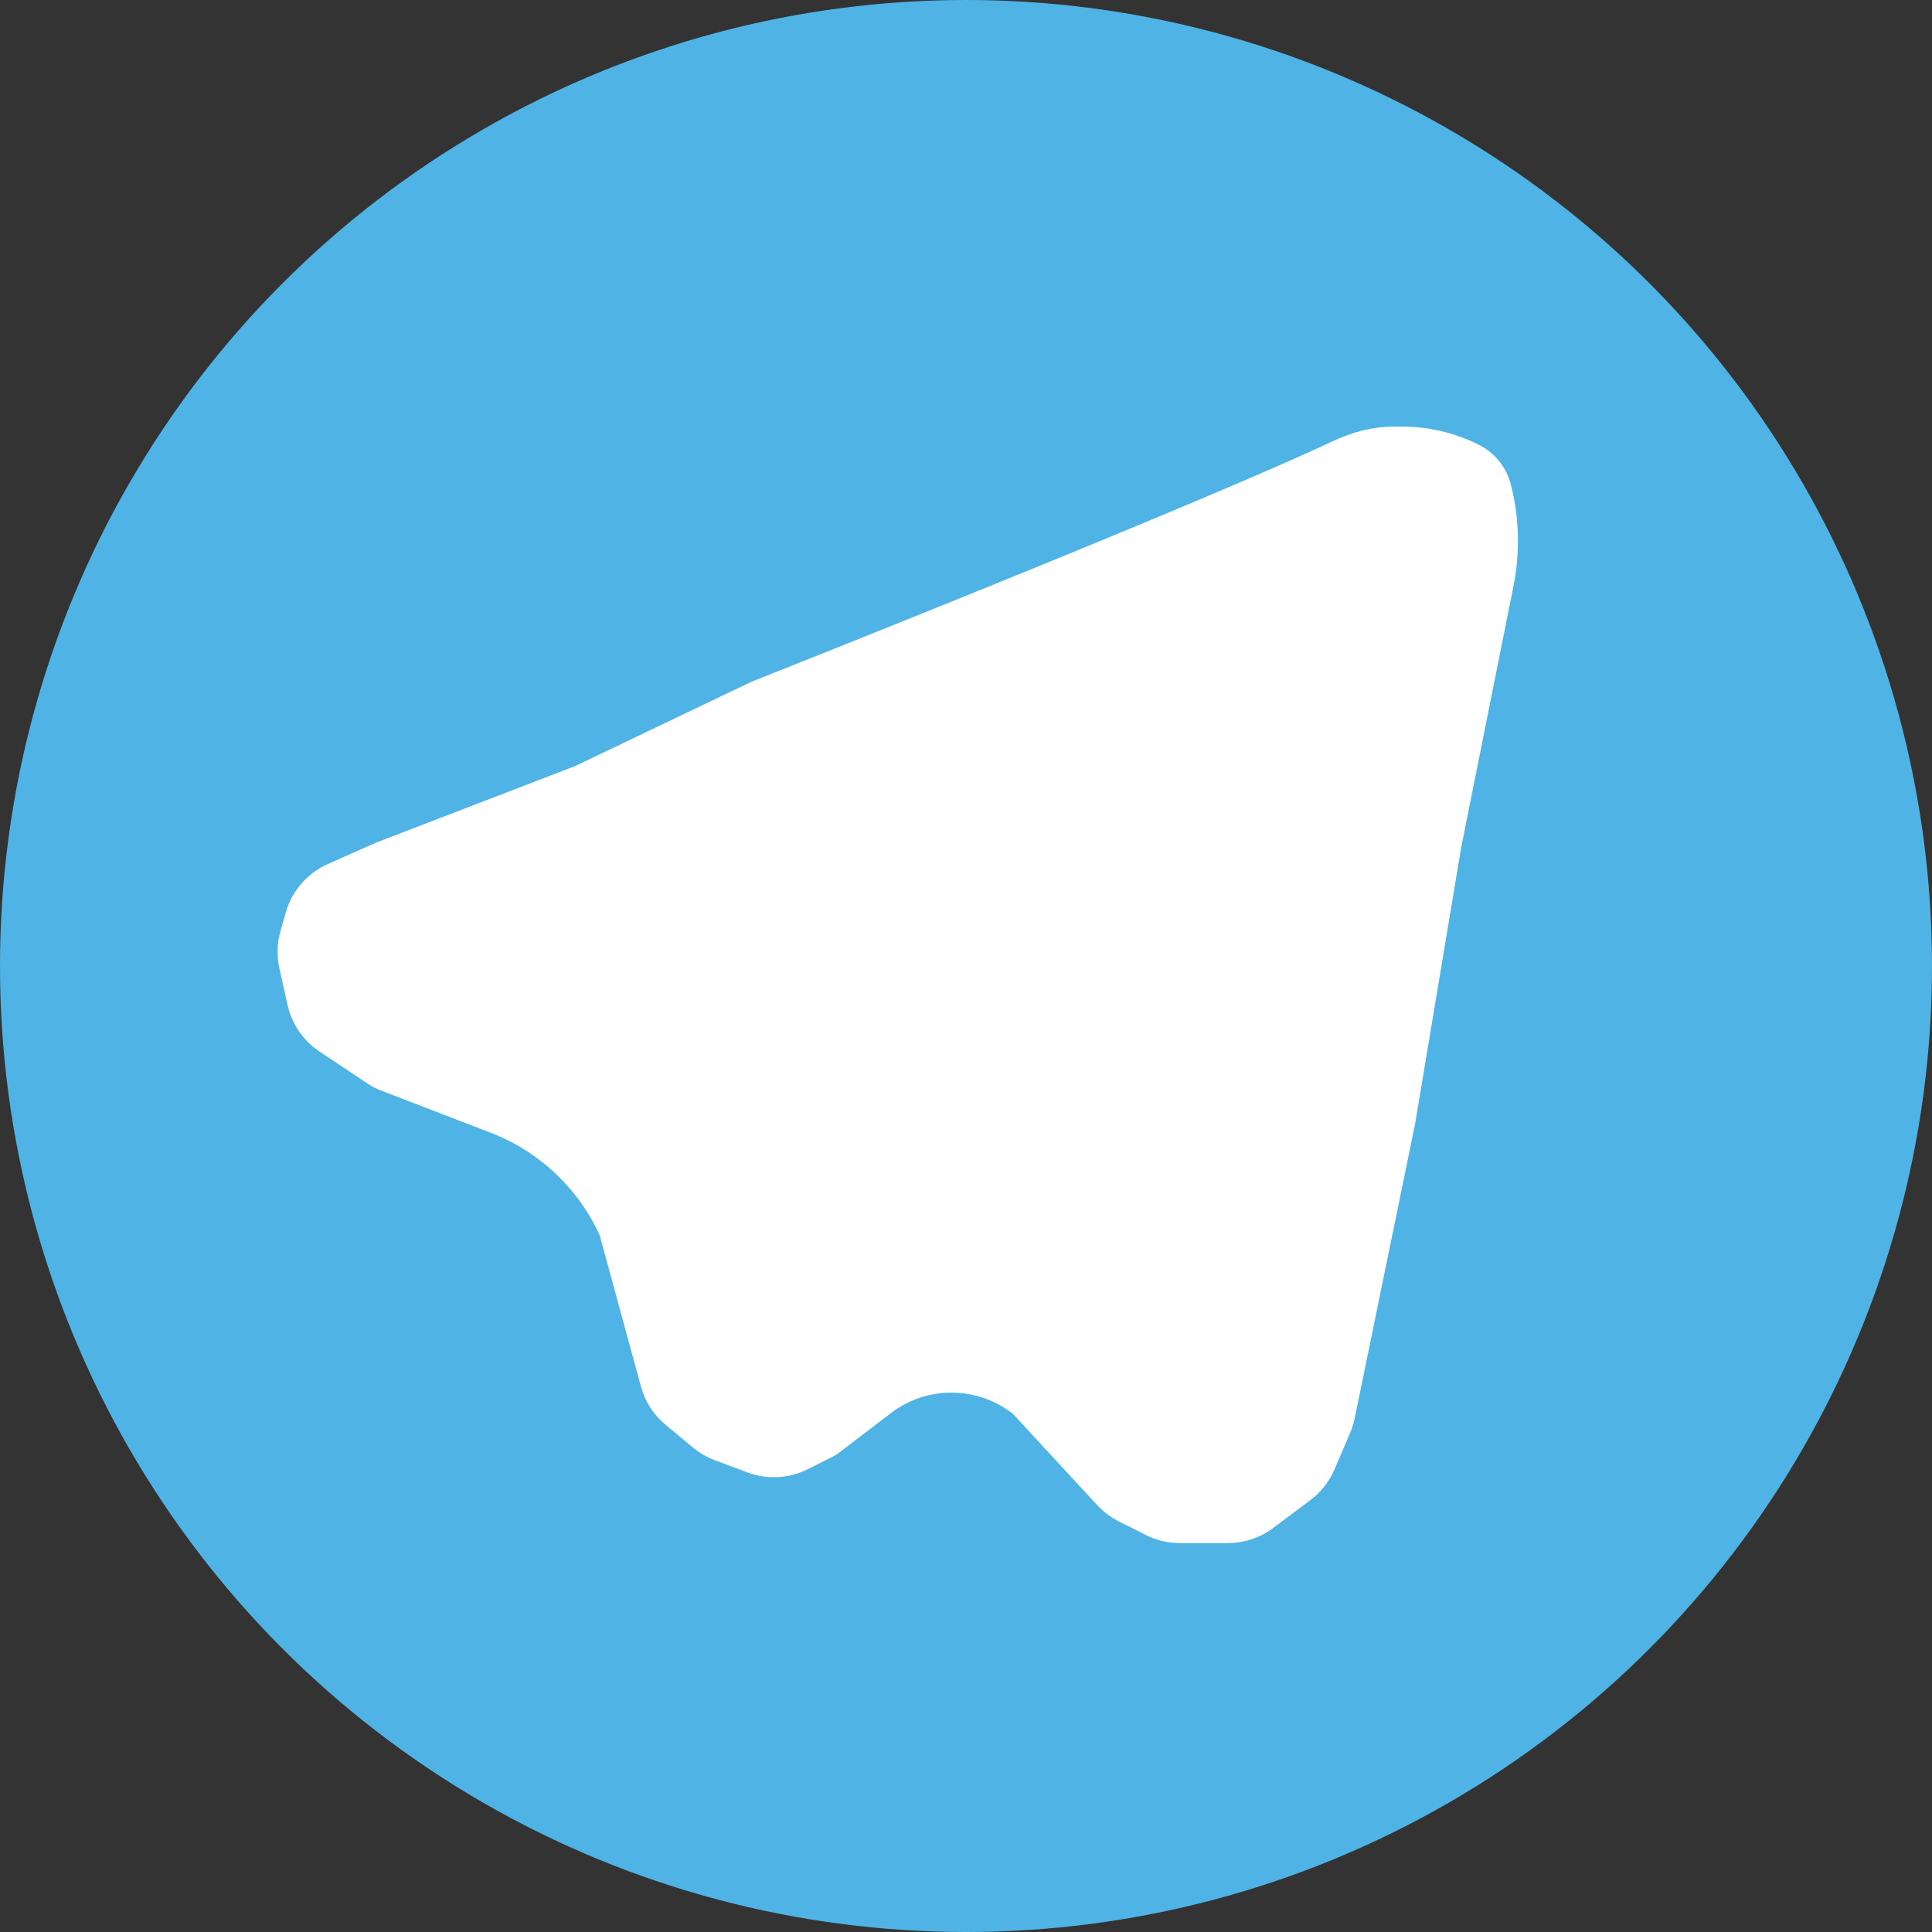 <svg width="77" height="77" viewBox="0 0 77 77" fill="none" xmlns="http://www.w3.org/2000/svg">
<rect x="0" y="0" width="77" height="77" fill="#333333" stroke="none"/>
<circle cx="38.5" cy="38.5" r="38.5" fill="#4FB4E5"/>
<path d="M53.553 18.485C51.288 19.554 44.809 22.344 30.345 28.09L23.313 31.453L15.363 34.511L13.466 35.354C12.924 35.595 12.518 36.063 12.355 36.632L12.139 37.386C12.048 37.706 12.038 38.044 12.11 38.37L12.437 39.841C12.549 40.345 12.851 40.786 13.28 41.072L15.245 42.382C15.324 42.434 15.408 42.477 15.496 42.511L19.907 44.208C22.09 45.047 23.855 46.711 24.823 48.84C24.835 48.868 24.846 48.896 24.854 48.925L26.511 55.001C26.618 55.396 26.845 55.749 27.16 56.011L28.25 56.92C28.423 57.063 28.618 57.177 28.828 57.256L30.14 57.748C30.661 57.943 31.239 57.913 31.737 57.664L32.75 57.157C32.778 57.144 32.804 57.127 32.828 57.108L34.896 55.527C36.713 54.138 39.243 54.165 41.029 55.594C41.041 55.603 41.052 55.613 41.062 55.624L44.468 59.314C44.632 59.492 44.827 59.638 45.043 59.746L46.128 60.289C46.406 60.428 46.712 60.5 47.023 60.5H48.941C49.374 60.5 49.795 60.36 50.141 60.1L51.626 58.986C51.907 58.776 52.127 58.496 52.265 58.174L52.891 56.712C52.944 56.588 52.985 56.459 53.012 56.326L55.417 44.601L57.252 33.593L59.34 23.155C59.575 21.975 59.547 20.758 59.255 19.591L59.247 19.559C59.145 19.152 58.87 18.809 58.494 18.621C57.677 18.213 56.776 18 55.863 18H55.566C54.871 18 54.181 18.188 53.553 18.485Z" fill="white" stroke="white" stroke-width="2"/>
<path d="M35.543 31.148L50.504 24.914C51.965 24.305 53.521 25.555 53.242 27.113L48.705 52.424C48.43 53.957 46.586 54.602 45.416 53.574L39.21 48.12C38.498 47.495 37.447 47.454 36.689 48.022L36.301 48.313C34.804 49.436 32.722 48.07 33.156 46.25L33.28 45.73C33.36 45.391 33.528 45.079 33.766 44.825L37.989 40.321L46.468 31.841C46.523 31.787 46.57 31.726 46.61 31.66L47.057 30.915C47.238 30.614 47.021 30.23 46.669 30.23C46.591 30.23 46.515 30.251 46.447 30.289L26.955 41.344C26.396 41.661 25.719 41.691 25.135 41.423L22.791 40.349C21.22 39.629 21.24 37.389 22.825 36.698L35.543 31.148Z" fill="white" stroke="white" stroke-width="2"/>
</svg>
